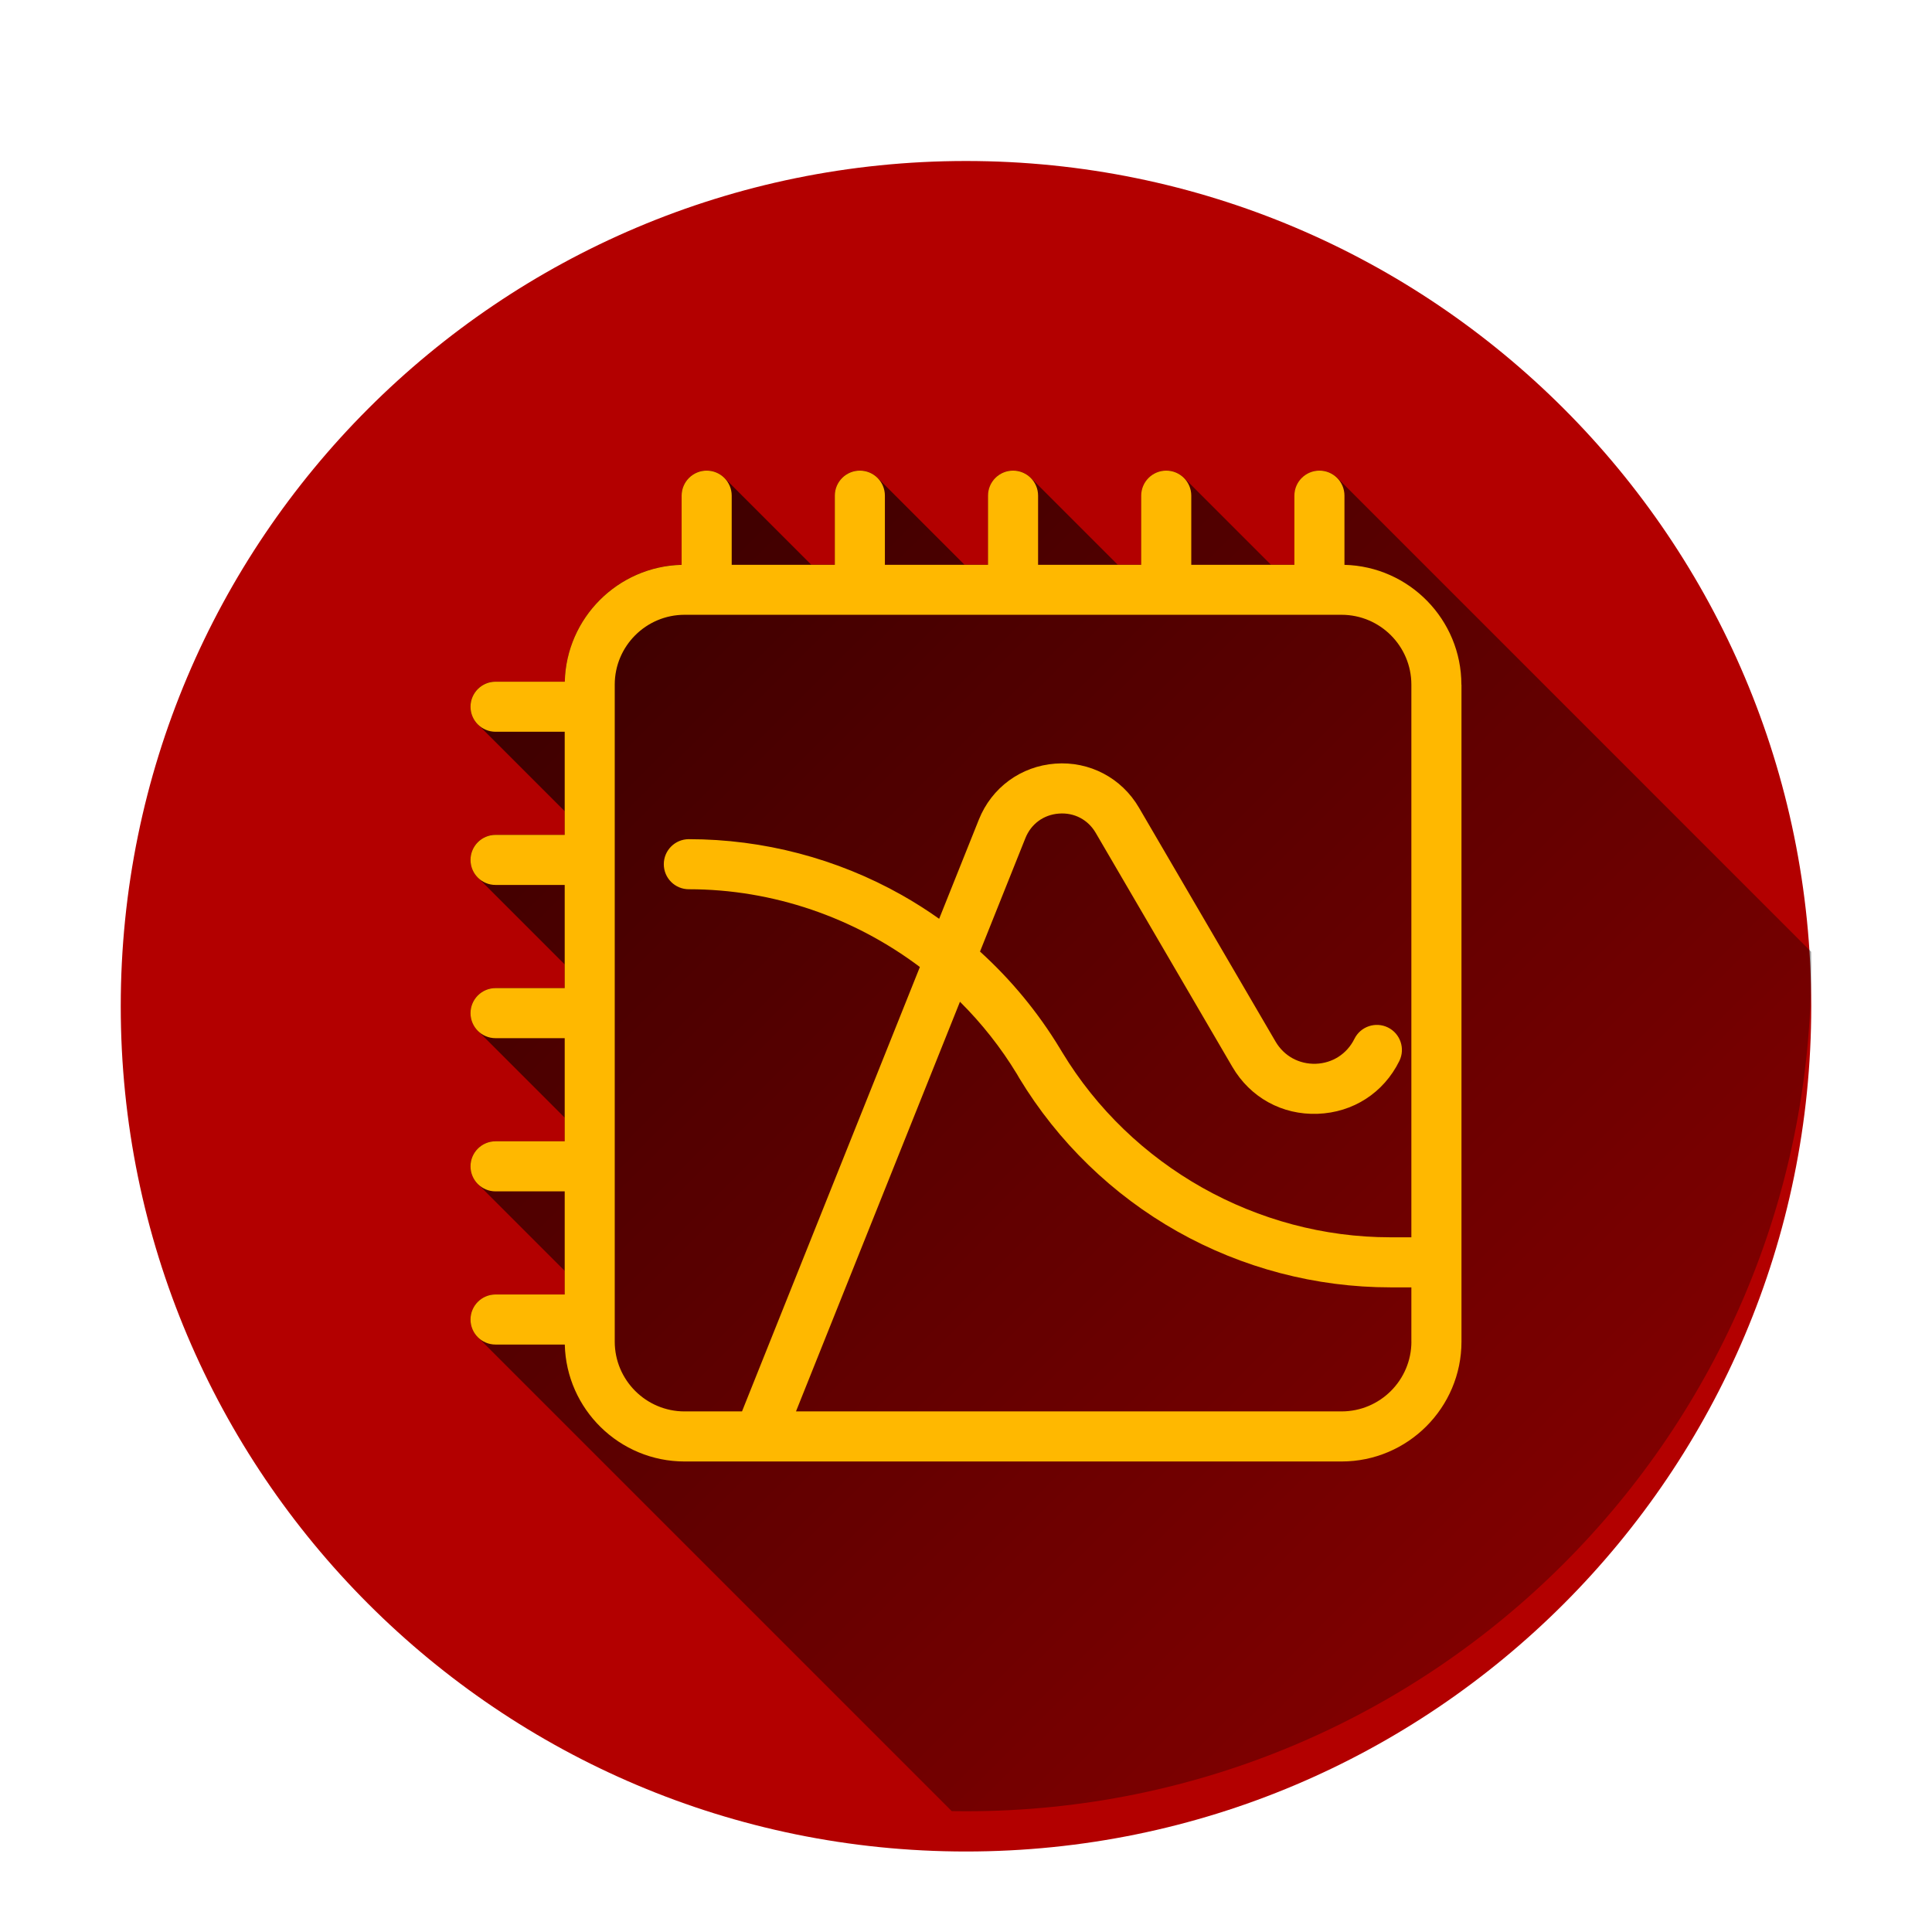 <?xml version="1.0" encoding="UTF-8" standalone="no"?>
<svg
   xmlns:dc="http://purl.org/dc/elements/1.1/"
   xmlns:cc="http://creativecommons.org/ns#"
   xmlns:rdf="http://www.w3.org/1999/02/22-rdf-syntax-ns#"
   xmlns:svg="http://www.w3.org/2000/svg"
   xmlns="http://www.w3.org/2000/svg"
   xmlns:sodipodi="http://sodipodi.sourceforge.net/DTD/sodipodi-0.dtd"
   xmlns:inkscape="http://www.inkscape.org/namespaces/inkscape"
   x="0"
   y="0"
   width="48"
   height="48"
   version="1.1"
   id="svg2"
   inkscape:version="0.91 r13725"
   sodipodi:docname="Reflow.svg">
  <sodipodi:namedview
     pagecolor="#ffffff"
     bordercolor="#666666"
     borderopacity="1"
     objecttolerance="10"
     gridtolerance="10"
     guidetolerance="10"
     inkscape:pageopacity="0"
     inkscape:pageshadow="2"
     inkscape:window-width="640"
     inkscape:window-height="480"
     id="namedview131"
     showgrid="false"
     inkscape:zoom="4.9166667"
     inkscape:cx="24"
     inkscape:cy="24"
     inkscape:window-x="0"
     inkscape:window-y="0"
     inkscape:window-maximized="0"
     inkscape:current-layer="svg2" />
  <defs
     id="defs4">
    <linearGradient
       x1="11.69"
       y1="11.69"
       x2="57.523"
       y2="57.524"
       gradientUnits="userSpaceOnUse"
       id="color-1">
      <stop
         offset="0"
         stop-color="#000000"
         stop-opacity="0.7"
         id="stop7" />
      <stop
         offset="1"
         stop-color="#000000"
         stop-opacity="0"
         id="stop9" />
    </linearGradient>
    <filter
       id="dropshadow">
      <feColorMatrix
         type="matrix"
         values="0 0 0 0 .05  0 0 0 0 .15  0 0 0 0 .1  0 0 0 .8 0"
         id="feColorMatrix12" />
      <feOffset
         dx="0"
         dy="1"
         id="feOffset14" />
      <feGaussianBlur
         stdDeviation="1"
         id="feGaussianBlur16"
         result="result1" />
      <feComposite
         in="SourceGraphic"
         id="feComposite18"
         in2="result1" />
    </filter>
  </defs>
  <g
     id="g3451">
    <g
       id="Capa_1"
       stroke-miterlimit="4"
       font-size="14"
       style="font-size:14px;font-family:'Open Sans', sans-serif;fill:#000000">
      <g
         id="g23">
        <g
           id="g25" />
      </g>
      <g
         id="g27" />
      <g
         id="g29" />
      <g
         id="g31" />
      <g
         id="g33" />
      <g
         id="g35" />
      <g
         id="g37" />
      <g
         id="g39" />
      <g
         id="g41" />
      <g
         id="g43" />
      <g
         id="g45" />
      <g
         id="g47" />
      <g
         id="g49" />
      <g
         id="g51" />
      <g
         id="g53" />
      <g
         id="g55" />
    </g>
    <g
       id="g57"
       stroke-miterlimit="4"
       font-size="14"
       style="font-size:14px;font-family:'Open Sans', sans-serif;fill:#000000">
      <g
         id="g59">
        <g
           id="g61" />
      </g>
      <g
         id="g63" />
      <g
         id="g65" />
      <g
         id="g67" />
      <g
         id="g69" />
      <g
         id="g71" />
      <g
         id="g73" />
      <g
         id="g75" />
      <g
         id="g77" />
      <g
         id="g79" />
      <g
         id="g81" />
      <g
         id="g83" />
      <g
         id="g85" />
      <g
         id="g87" />
      <g
         id="g89" />
      <g
         id="g91" />
    </g>
    <g
       id="g93"
       stroke-miterlimit="4"
       font-size="14"
       style="font-size:14px;font-family:'Open Sans', sans-serif;fill:#000000">
      <g
         id="g95" />
      <g
         id="g97" />
      <g
         id="g99" />
      <g
         id="g101" />
      <g
         id="g103" />
      <g
         id="g105" />
      <g
         id="g107" />
      <g
         id="g109" />
      <g
         id="g111" />
      <g
         id="g113" />
      <g
         id="g115" />
      <g
         id="g117" />
      <g
         id="g119" />
      <g
         id="g121" />
      <g
         id="g123" />
    </g>
    <path
       d="M 3,24 C 3,12.402 12.402,3 24,3 35.598,3 45,12.402 45,24 45,35.598 35.598,45 24,45 12.402,45 3,35.598 3,24 Z"
       stroke-miterlimit="10"
       id="path125"
       inkscape:connector-curvature="0"
       style="fill:#b30000;stroke-miterlimit:10;filter:url(#dropshadow)" />
    <path
       d="m 23.646,44.997 c 0,0 -11.774,-11.774 -11.774,-11.774 -0.113,-0.113 -0.182,-0.268 -0.182,-0.44 l -10e-6,-10e-6 c 0,-0.344 0.279,-0.622 0.622,-0.622 l 1.718,0 c 0,0 0,-0.587 0,-0.587 L 11.872,29.416 C 11.759,29.304 11.69,29.148 11.69,28.977 l -10e-6,-1e-5 c 0,-0.344 0.279,-0.622 0.622,-0.622 l 1.718,0 c 0,0 0,-0.587 0,-0.587 l -2.158,-2.158 c -0.113,-0.113 -0.182,-0.268 -0.182,-0.44 l -10e-6,-10e-6 c 0,-0.344 0.279,-0.622 0.622,-0.622 l 1.718,0 c 0,0 0,-0.587 0,-0.587 L 11.872,21.803 c -0.113,-0.113 -0.182,-0.268 -0.182,-0.44 l -10e-6,-10e-6 c 0,-0.344 0.279,-0.622 0.622,-0.622 l 1.718,0 0,-0.587 -2.158,-2.158 c -0.113,-0.113 -0.182,-0.268 -0.182,-0.44 l -10e-6,-10e-6 c 0,-0.344 0.279,-0.622 0.622,-0.622 l 1.72,0 c 0.039,-1.584 1.319,-2.864 2.903,-2.903 l 0,-1.719 c 0,-0.344 0.279,-0.622 0.622,-0.622 0.172,0 0.327,0.07 0.44,0.182 l 2.158,2.158 0.587,0 0,-1.718 c 0,-0.344 0.279,-0.622 0.622,-0.622 0.172,0 0.327,0.07 0.44,0.182 0,0 2.158,2.158 2.158,2.158 0,0 0.587,0 0.587,0 l 0,-1.718 -10e-6,-10e-6 c 0,-0.344 0.279,-0.622 0.622,-0.622 0.172,0 0.327,0.07 0.44,0.182 0,0 2.158,2.158 2.158,2.158 l 0.587,0 0,-1.718 -10e-6,-10e-6 c 0,-0.344 0.279,-0.622 0.622,-0.622 0.172,0 0.327,0.07 0.44,0.182 l 2.158,2.158 0.587,0 0,-1.718 -1e-5,-10e-6 c 0,-0.344 0.279,-0.622 0.622,-0.622 0.172,0 0.327,0.07 0.44,0.182 L 44.997,23.646 C 44.999,23.764 45,23.882 45,24 c 0,11.598 -9.402,21 -21,21 -0.118,0 -0.236,-9.8e-4 -0.354,-0.003 z"
       stroke-miterlimit="10"
       id="path127"
       style="fill:url(#color-1);stroke-miterlimit:10"
       inkscape:connector-curvature="0" />
    <path
       d="m 36.31,17.009 0,16.322 c 0,1.643 -1.336,2.979 -2.979,2.979 l -14.472,0 c -7.5e-4,0 -0.001,1.7e-4 -0.002,1.7e-4 -0.001,0 -0.002,-1.7e-4 -0.004,-1.7e-4 l -1.844,0 c -1.618,0 -2.938,-1.296 -2.977,-2.905 l -1.72,0 c -0.344,0 -0.622,-0.278 -0.622,-0.622 0,-0.344 0.279,-0.622 0.622,-0.622 l 1.718,0 0,-2.562 -1.718,0 c -0.344,0 -0.622,-0.278 -0.622,-0.622 0,-0.344 0.279,-0.622 0.622,-0.622 l 1.718,0 0,-2.562 -1.718,0 c -0.344,0 -0.622,-0.278 -0.622,-0.622 0,-0.344 0.279,-0.622 0.622,-0.622 l 1.718,0 0,-2.563 -1.718,0 c -0.344,0 -0.622,-0.278 -0.622,-0.622 0,-0.344 0.279,-0.622 0.622,-0.622 l 1.718,0 0,-2.562 -1.718,0 c -0.344,0 -0.622,-0.278 -0.622,-0.622 0,-0.344 0.279,-0.622 0.622,-0.622 l 1.72,0 c 0.039,-1.584 1.319,-2.864 2.903,-2.903 l 0,-1.719 c 0,-0.344 0.279,-0.622 0.622,-0.622 0.344,0 0.622,0.278 0.622,0.622 l 0,1.718 2.562,0 0,-1.718 c 0,-0.344 0.279,-0.622 0.622,-0.622 0.344,0 0.622,0.278 0.622,0.622 l 0,1.718 2.562,0 0,-1.718 c 0,-0.344 0.279,-0.622 0.622,-0.622 0.344,0 0.622,0.278 0.622,0.622 l 0,1.718 2.562,0 0,-1.718 c 0,-0.344 0.279,-0.622 0.622,-0.622 0.344,0 0.622,0.278 0.622,0.622 l 0,1.718 2.562,0 0,-1.718 c 0,-0.344 0.279,-0.622 0.622,-0.622 0.344,0 0.622,0.278 0.622,0.622 l 0,1.719 c 1.608,0.04 2.905,1.36 2.905,2.977 z m -19.302,18.057 1.427,0 4.419,-11.041 c -1.634,-1.23 -3.649,-1.932 -5.74,-1.932 -0.344,0 -0.622,-0.278 -0.622,-0.622 0,-0.344 0.279,-0.622 0.622,-0.622 1.85,0 3.679,0.48 5.29,1.388 0.32,0.181 0.63,0.378 0.929,0.59 l 0.987,-2.466 c 0.318,-0.794 1.045,-1.326 1.897,-1.389 0.853,-0.064 1.65,0.356 2.081,1.095 l 3.393,5.811 c 0.21,0.359 0.584,0.564 1,0.551 0.416,-0.015 0.774,-0.246 0.959,-0.619 0.152,-0.308 0.525,-0.434 0.833,-0.283 0.308,0.152 0.435,0.525 0.283,0.833 -0.39,0.791 -1.149,1.281 -2.031,1.312 -0.881,0.032 -1.673,-0.405 -2.118,-1.167 l -3.393,-5.811 c -0.192,-0.33 -0.534,-0.51 -0.915,-0.481 -0.381,0.028 -0.692,0.256 -0.834,0.611 l -1.127,2.817 c 0.771,0.699 1.441,1.509 1.983,2.404 l 0.06,0.099 c 1.715,2.835 4.839,4.596 8.152,4.596 l 0.522,0 0,-13.731 c 0,-0.957 -0.778,-1.735 -1.735,-1.735 l -16.322,0 c -0.957,0 -1.735,0.778 -1.735,1.735 l 0,16.322 c 0,0.957 0.778,1.735 1.735,1.735 z m 18.057,-1.735 0,-1.347 -0.522,0 c -1.85,0 -3.679,-0.48 -5.29,-1.388 -1.611,-0.908 -2.969,-2.225 -3.927,-3.807 L 25.268,26.689 c -0.401,-0.662 -0.879,-1.265 -1.418,-1.801 l -4.074,10.178 13.555,0 c 0.957,0 1.735,-0.778 1.735,-1.735 z"
       stroke-miterlimit="4"
       id="path129"
       inkscape:connector-curvature="0"
       style="fill:#ffb800;stroke-width:0" />
  </g>
</svg>
